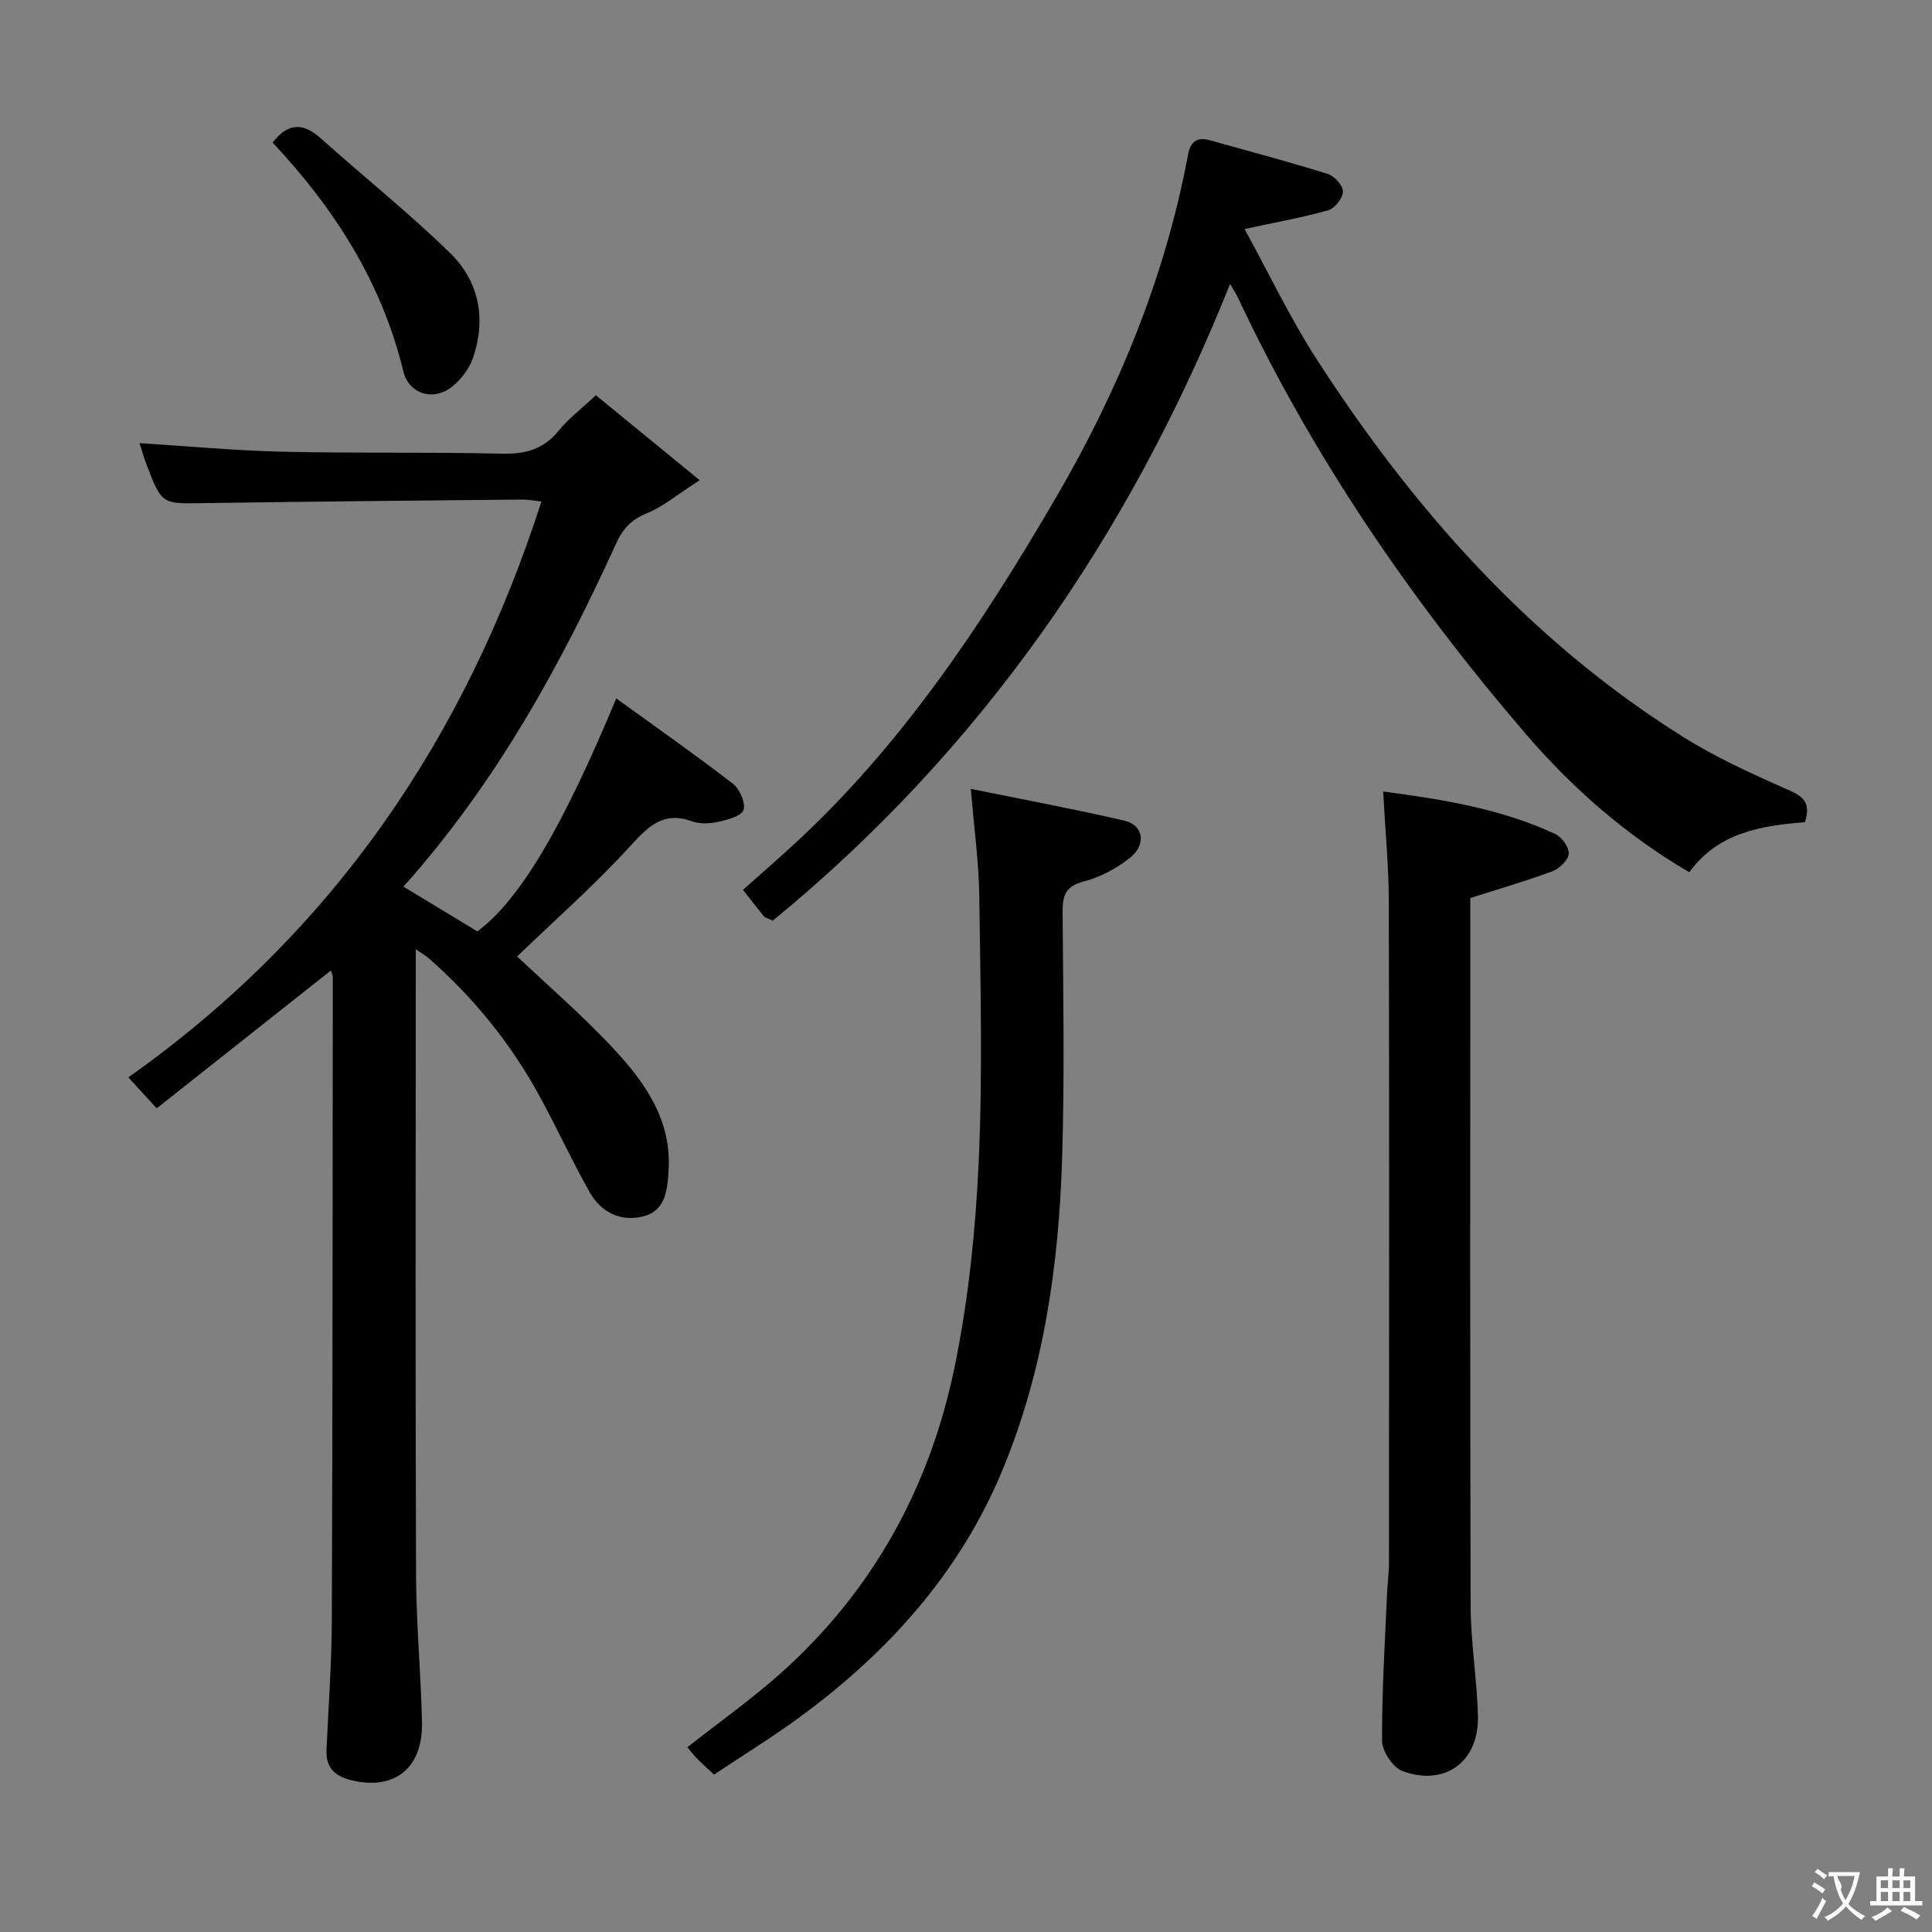 <svg enable-background="new 0 0 400 400" viewBox="0 0 400 400" xmlns="http://www.w3.org/2000/svg"><rect x="0" y="0" width="400" height="400" fill="#808080" stroke="none"/><g fill="#010000"><path d="m68.5 200.94c-11.94 9.44-23.74 18.78-36.06 28.53-2.04-2.22-3.58-3.91-5.87-6.41 42.24-29.86 69.71-70.1 85.53-119.23-1.35-.14-2.74-.42-4.12-.4-21.98.21-43.96.41-65.93.74-8.53.13-8.53.28-11.71-7.97-.53-1.37-.92-2.79-1.45-4.45 10.04.63 19.77 1.54 29.51 1.77 15.16.35 30.33.05 45.49.41 4.85.11 8.64-.87 11.77-4.75 1.96-2.44 4.54-4.38 7.71-7.35 6.67 5.46 13.38 10.95 21.49 17.59-4.53 2.91-7.5 5.44-10.93 6.84-3.22 1.31-4.98 3.21-6.37 6.27-11.55 25.36-24.9 49.62-44.03 71.04 5.29 3.2 10.32 6.25 15.31 9.27 8.75-6.56 17.48-21.16 28.75-48.24 8.17 5.92 16.28 11.59 24.1 17.62 1.43 1.1 2.71 3.95 2.25 5.46-.38 1.26-3.31 2.04-5.24 2.47-1.73.39-3.81.48-5.44-.11-5.95-2.13-9.01 1.02-12.77 5.13-7.37 8.07-15.62 15.34-23.42 22.85 6.39 6.06 13.69 12.32 20.18 19.34 6.37 6.88 11.77 14.57 11.18 24.79-.24 4.13-.54 8.5-5.28 9.69-4.62 1.17-8.71-.84-11.05-4.98-3.67-6.5-6.78-13.3-10.36-19.86-5.95-10.92-13.66-20.46-23.03-28.65-.56-.49-1.23-.86-2.63-1.81v6.09c0 41.17-.09 82.33.06 123.5.04 10.13 1 20.26 1.23 30.4.22 9.63-5.79 14.28-14.76 12.01-3.46-.88-5.17-2.7-5.01-6.28.4-8.97 1.07-17.95 1.1-26.93.17-44.33.16-88.66.2-132.99 0-.45-.25-.87-.4-1.4z"/><path d="m373.69 170.23c-9.17.71-18 2.19-23.95 10.36-13.19-7.73-24.28-17.49-33.95-28.76-23.6-27.51-43.96-57.2-59.44-90.1-.42-.88-.96-1.71-1.67-2.96-20.85 52.18-51.67 96.59-94.7 131.86-1.25-.61-1.63-.68-1.82-.91-1.36-1.68-2.69-3.39-4.33-5.49 3.42-3.05 6.89-6.06 10.28-9.17 22.49-20.62 39.12-45.69 54.36-71.77 13-22.25 22.74-45.81 27.5-71.26.5-2.7 1.87-3.73 4.49-3 8.15 2.28 16.34 4.45 24.42 6.98 1.38.43 3.18 2.4 3.17 3.64-.01 1.35-1.69 3.49-3.04 3.87-5.37 1.53-10.9 2.51-17.33 3.9 4.95 9.02 9.34 18.3 14.86 26.86 20.06 31.09 44.22 58.38 75.85 78.24 7 4.4 14.65 7.83 22.23 11.19 3.11 1.37 4.21 2.82 3.07 6.52z"/><path d="m286.37 163.87c12.32 1.64 24.38 3.56 35.62 8.8 1.36.63 2.89 2.76 2.8 4.09-.09 1.31-1.92 3.08-3.37 3.62-5.41 2.02-10.98 3.62-17.01 5.55v5.04c0 47.16-.07 94.33.07 141.49.02 7.62 1.32 15.23 1.51 22.85.23 9.42-6.81 14.62-15.62 11.37-1.98-.73-4.21-4.08-4.23-6.24-.06-10.14.6-20.28 1.03-30.42.09-2.16.4-4.31.4-6.46.02-45.66.07-91.33-.03-136.99-.02-7.29-.74-14.58-1.17-22.7z"/><path d="m147.83 367.41c-1.44-1.35-2.56-2.34-3.6-3.4-.69-.7-1.26-1.5-1.91-2.27 6.53-5.14 13.19-9.86 19.25-15.25 19.15-17.06 30.97-38.63 36.08-63.51 2.86-13.91 4.33-28.24 4.98-42.45.83-18.28.36-36.63.12-54.95-.09-7.07-1.08-14.12-1.75-22.25 10.9 2.22 21.42 4.17 31.83 6.59 3.89.91 4.56 4.9 1.17 7.63-2.77 2.23-6.19 4.07-9.62 4.95-3.8.99-4.4 2.92-4.38 6.33.12 16.99.43 33.98-.1 50.96-.69 22.15-3.78 43.97-12.38 64.65-8.82 21.19-23.58 37.59-41.86 51.01-5.75 4.23-11.85 7.97-17.83 11.96z"/><path d="m56.44 29.52c3.1-4.02 6.23-4.25 9.99-.87 8.87 7.96 18.22 15.41 26.74 23.72 6 5.84 7.53 13.59 4.78 21.67-.75 2.22-2.41 4.41-4.22 5.92-3.85 3.19-9.07 1.72-10.23-3.1-4.46-18.44-14.29-33.74-27.06-47.34z"/></g><path d="m377.9 391.2c-.2.3-.4.5-.6.8-.7-.6-1.4-1-2.2-1.5.2-.3.4-.5.5-.8.6.4 1.4.8 2.3 1.5zm-1.8 6.1c-.2-.2-.5-.4-.9-.6.4-.6.8-1.2 1.2-1.9s.7-1.3.9-1.9c.3.3.5.5.8.7-.7 1.3-1.4 2.6-2 3.7zm2.2-9c-.3.3-.5.5-.6.8-.6-.6-1.3-1.1-2-1.5.3-.3.5-.5.6-.7.6.5 1.3.9 2 1.4zm.3.2v-.9h2 4.5c-.3 1.3-.6 2.5-1 3.6s-.9 2.1-1.4 3c.4.5 1 1 1.6 1.4s1.2.8 1.9 1.1c-.3.2-.5.4-.8.8-.4-.3-1-.7-1.6-1.2s-1.2-1.1-1.6-1.6c-.5.6-1.1 1.1-1.7 1.6s-1.4.9-2.1 1.4c-.1-.3-.3-.5-.7-.8.6-.2 1.2-.5 1.9-1s1.4-1.1 2-1.8c-.5-.8-.9-1.6-1.2-2.5s-.6-2-.8-3.2c-.4.1-.7.1-1 .1zm2.5 2.7c.3 1 .7 1.7 1 2.2.3-.5.6-1.1 1-2s.6-1.9.9-3h-3.2-.4c.1.9 1.3 1.8.7 2.8z" fill="#fbfafa"/><path d="m396.5 388.5v1.5 3.6h1.5v.9c-.4 0-1 0-1.7 0h-7.9c-.5 0-.9 0-1.2 0v-.9h1.3v-3.5c0-.7 0-1.2 0-1.6h2.4c0-.8 0-1.4 0-1.7h1c0 .3-.1.8-.1 1.7h1.5c0-.8 0-1.4 0-1.7h1c0 .3-.1.9-.1 1.7zm-8.2 9.2c-.2-.3-.5-.5-.8-.8.8-.3 1.4-.6 1.9-.9s1-.7 1.4-1.1c.3.3.6.5.9.8-1.6 1-2.8 1.6-3.4 2zm2.6-6.8v-1.6h-1.5v1.6zm0 2.7v-1.9h-1.5v1.9zm2.4-2.7v-1.6h-1.5v1.6zm0 2.7v-1.9h-1.5v1.9zm.2 2 .7-.8c.4.2.9.5 1.6.8s1.3.7 1.8 1c-.3.3-.5.5-.8.8-.4-.3-1.5-1-3.3-1.8zm2-4.7v-1.6h-1.4v1.6zm0 2.7v-1.9h-1.4v1.9z" fill="#fbfafa"/></svg>